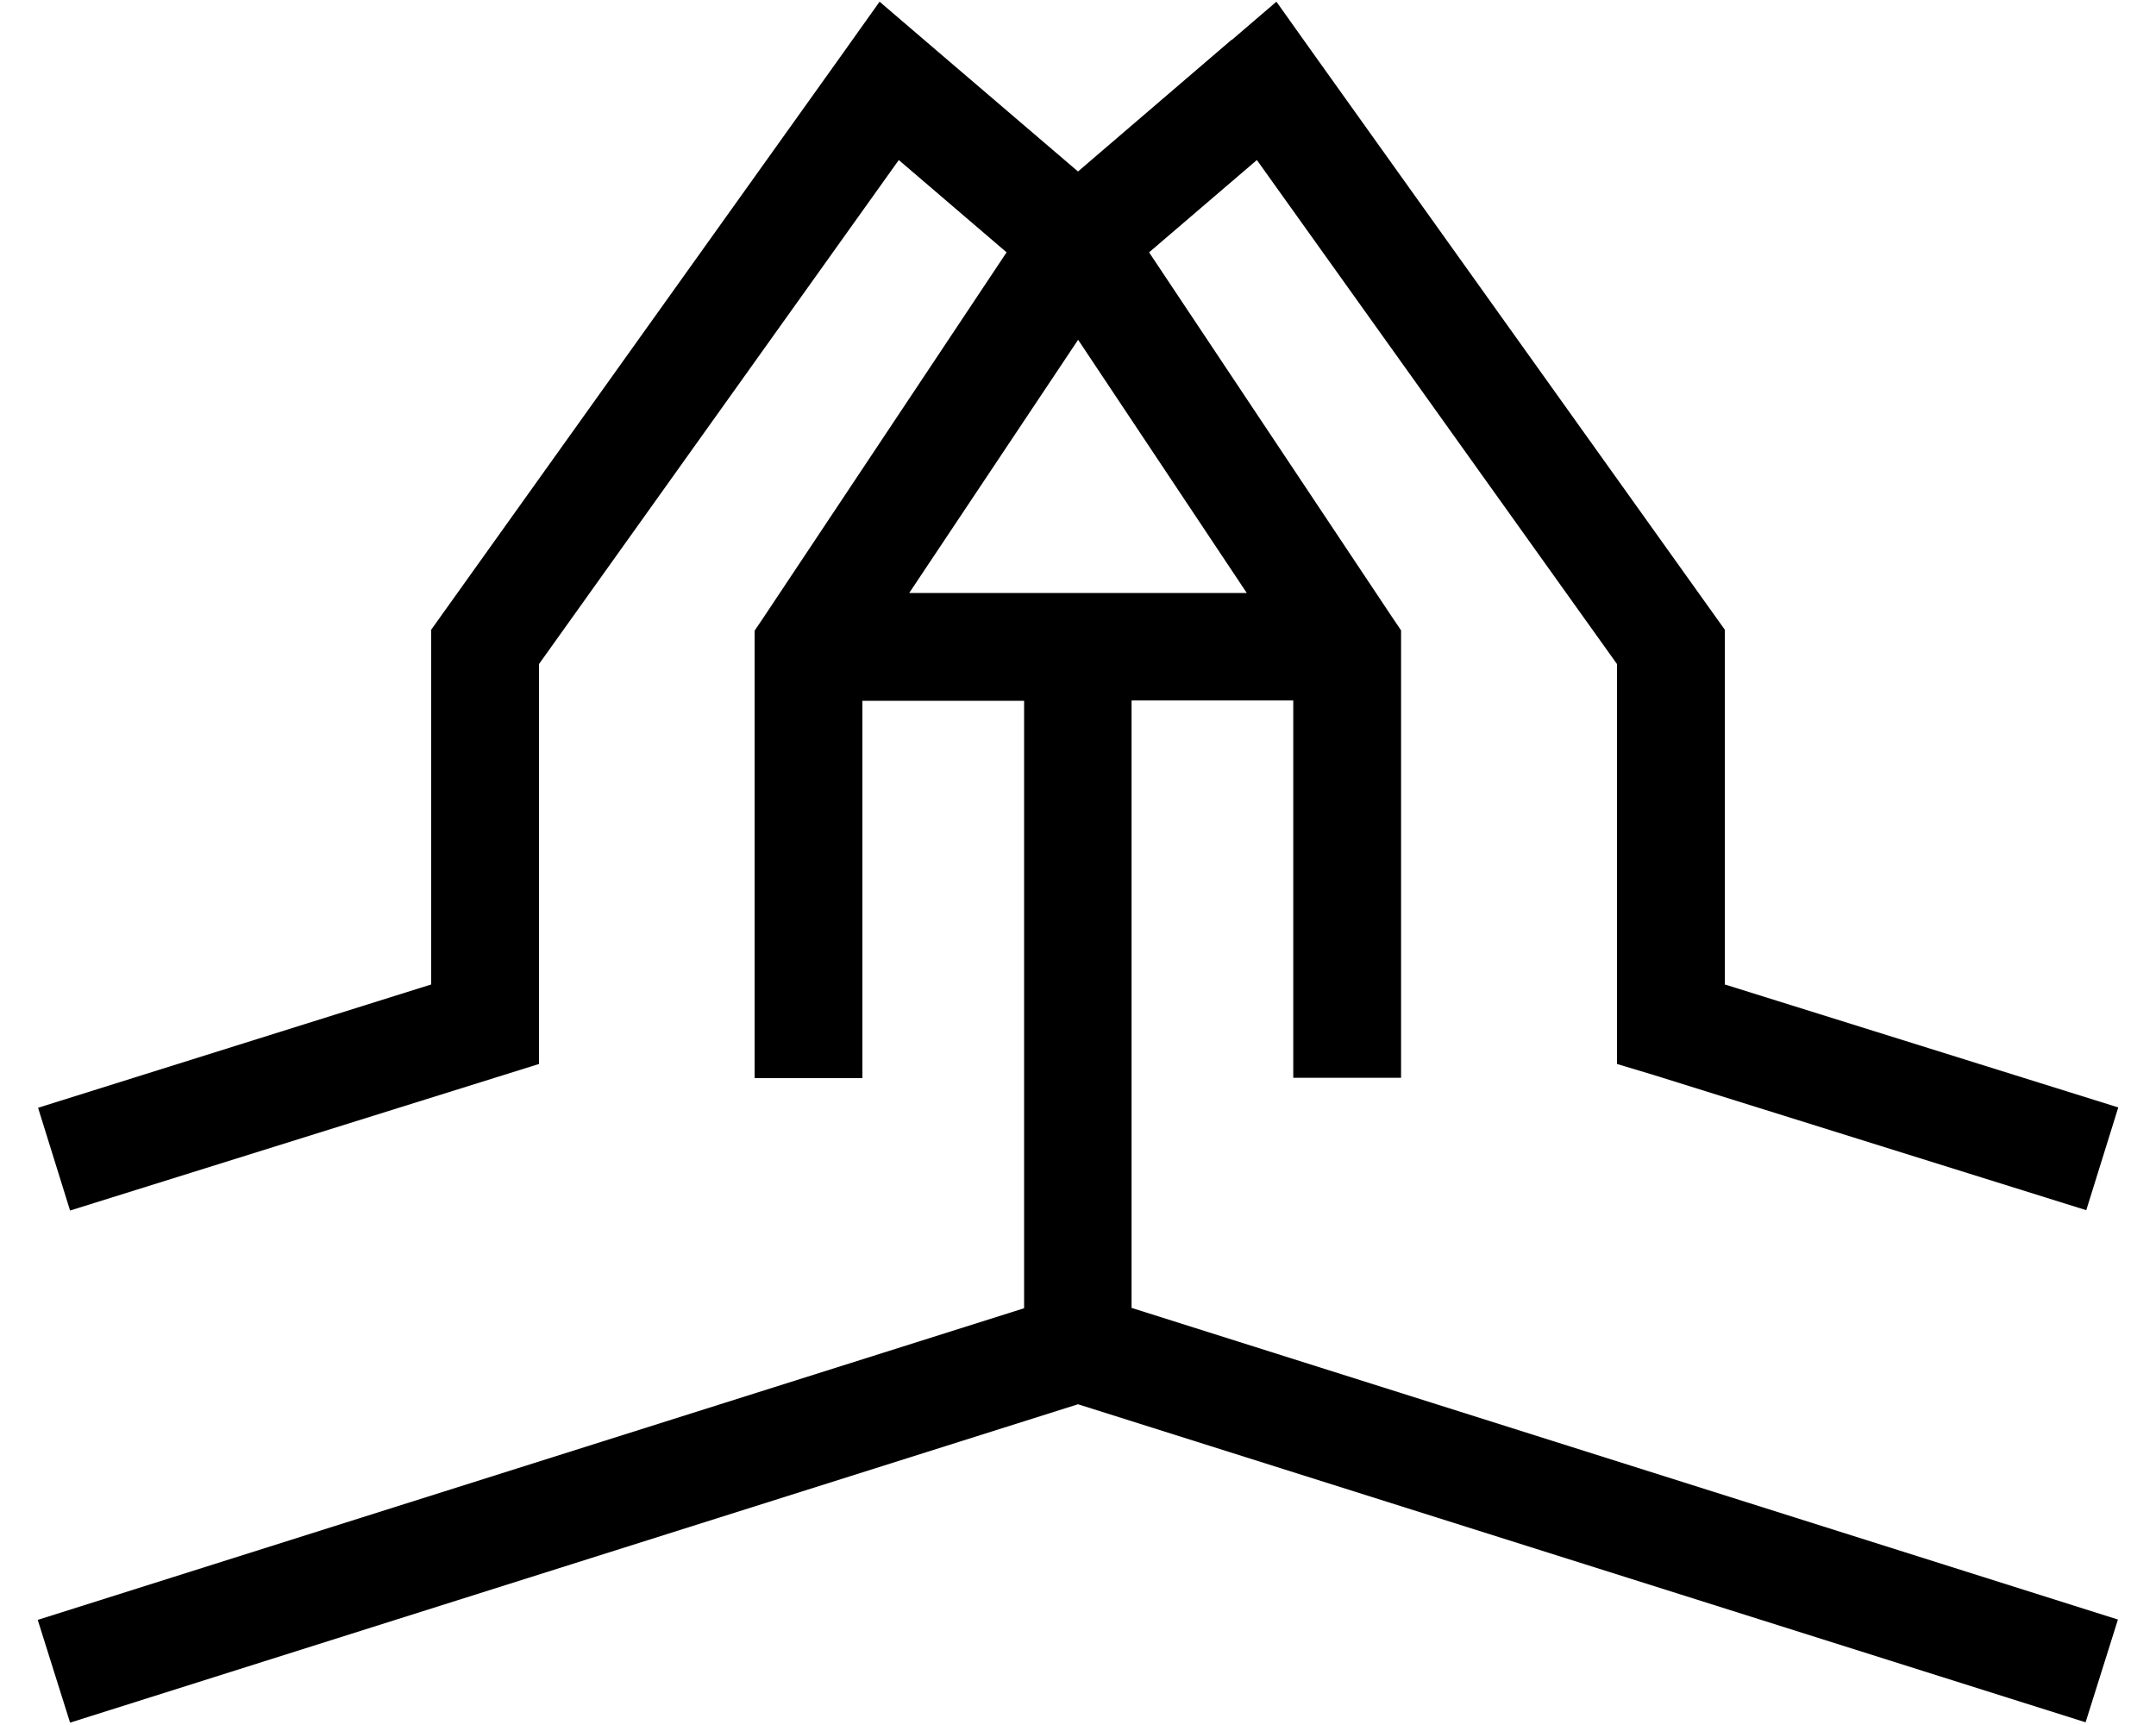 <svg fill="currentColor" xmlns="http://www.w3.org/2000/svg" viewBox="0 0 640 512"><!--! Font Awesome Pro 6.7.2 by @fontawesome - https://fontawesome.com License - https://fontawesome.com/license (Commercial License) Copyright 2024 Fonticons, Inc. --><path d="M365.6 11.9L378.9 .5 389 14.7l120 168 3 4.2 0 5.1 0 100.2 116.8 36.5-9.5 30.5-128-40L480 315.8l0-11.8 0-106.9L373.1 47.5l-32 27.4 72.1 108.2 2.7 4 0 4.8 0 112 0 16-32 0 0-16 0-96-48 0 0 180.3 292.8 92.5-9.6 30.5L320 416.8 20.8 511.3l-9.6-30.5L304 388.3 304 208l-48 0 0 96s0 0 0 0l0 16-32 0 0-16 0-80s0 0 0 0l0-32 0-4.8 2.7-4L298.8 74.9l-32-27.4L160 197.1 160 304l0 11.8-11.2 3.5-128 40-9.5-30.5L128 292.2 128 192l0-5.1 3-4.2 120-168L261.1 .5l13.3 11.4L320 50.9l45.6-39.1zm-45.6 89L269.9 176l34.1 0 16 0s0 0 0 0l16 0 34.1 0L320 100.8z"/></svg>